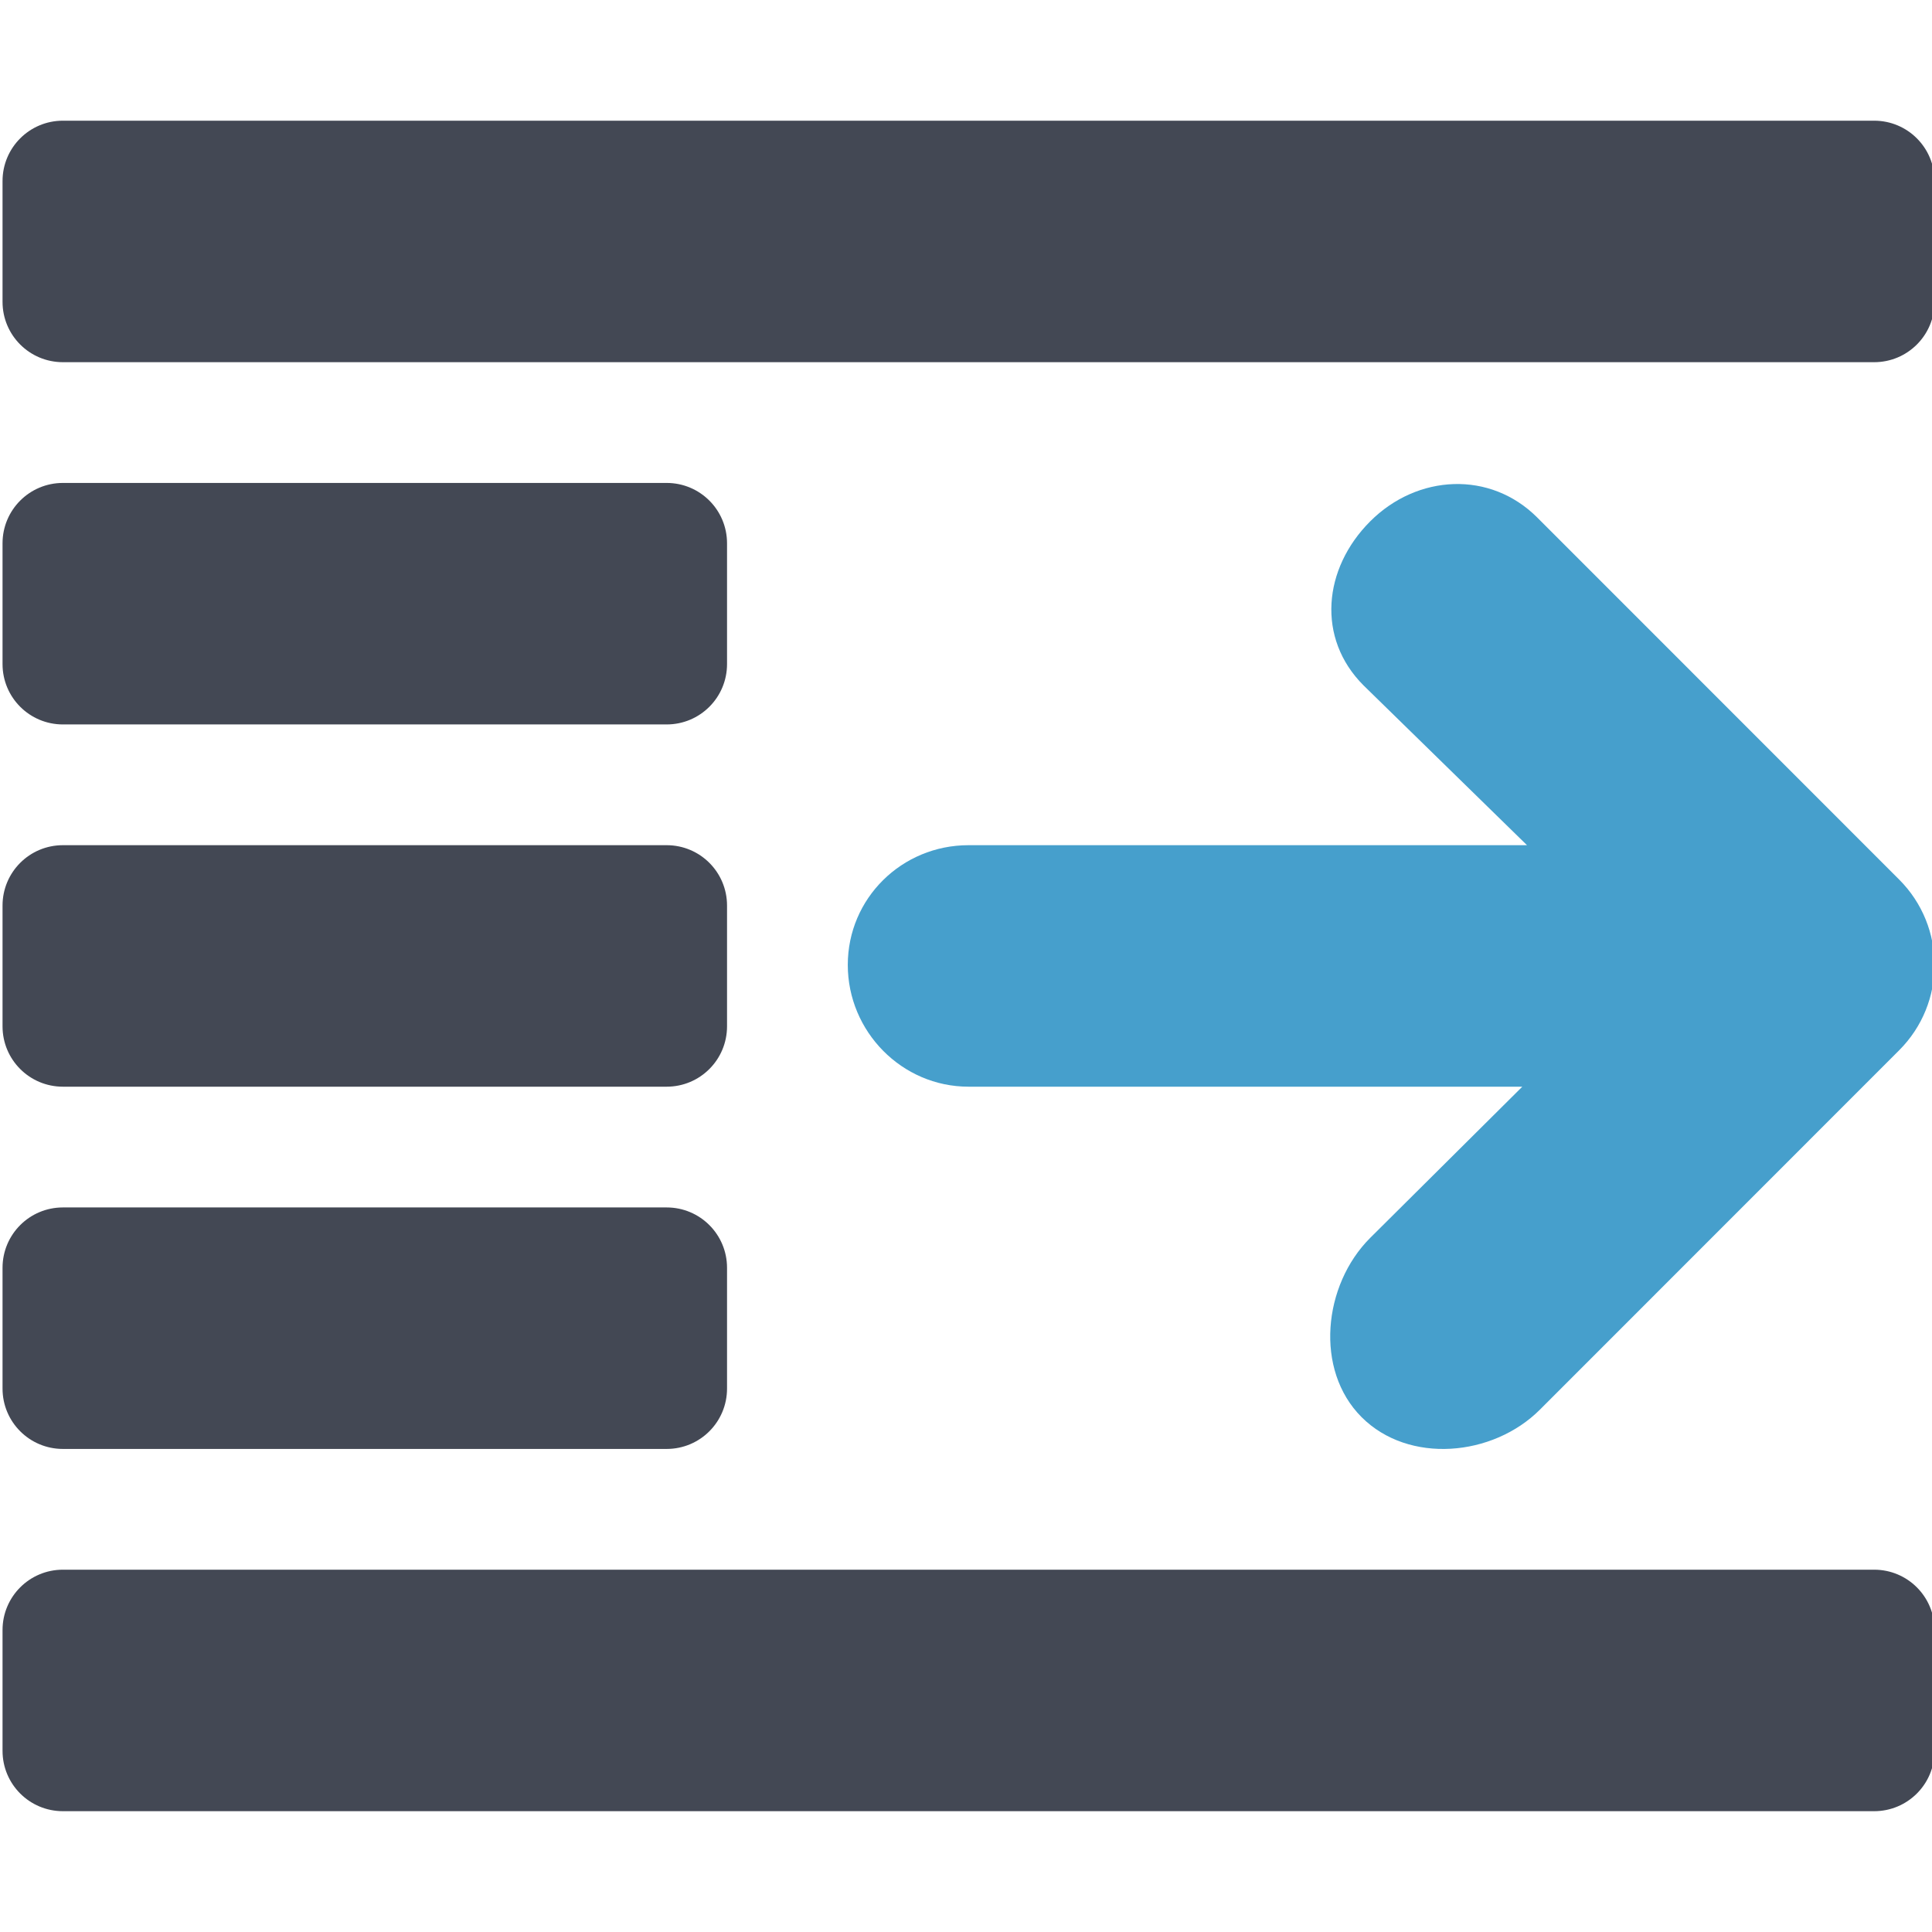 <?xml version="1.0" encoding="utf-8"?>
<!-- Generator: Adobe Illustrator 16.0.0, SVG Export Plug-In . SVG Version: 6.00 Build 0)  -->
<!DOCTYPE svg PUBLIC "-//W3C//DTD SVG 1.0//EN" "http://www.w3.org/TR/2001/REC-SVG-20010904/DTD/svg10.dtd">
<svg version="1.0" id="Layer_1" xmlns="http://www.w3.org/2000/svg" xmlns:xlink="http://www.w3.org/1999/xlink" x="0px" y="0px"
	 width="32px" height="32px" viewBox="0 0 32 32" enable-background="new 0 0 32 32" xml:space="preserve">
<g>
	<g>
		<path fill="#434854" d="M11.042,13.999h-10c-0.553,0-1,0.447-1,1v2c0,0.553,0.447,1,1,1h10c0.553,0,1-0.447,1-1v-2
			C12.042,14.446,11.595,13.999,11.042,13.999z"/>
		<path fill="#434854" d="M11.042,7.999h-10c-0.553,0-1,0.447-1,1v2c0,0.553,0.447,1,1,1h10c0.553,0,1-0.447,1-1v-2
			C12.042,8.446,11.595,7.999,11.042,7.999z"/>
		<path fill="#434854" d="M31.042,25.999h-30c-0.553,0-1,0.447-1,1v2c0,0.553,0.447,1,1,1h30c0.553,0,1-0.447,1-1v-2
			C32.042,26.446,31.595,25.999,31.042,25.999z"/>
		<path fill="#434854" d="M11.042,19.999h-10c-0.553,0-1,0.447-1,1v2c0,0.553,0.447,1,1,1h10c0.553,0,1-0.447,1-1v-2
			C12.042,20.446,11.595,19.999,11.042,19.999z"/>
		<path fill="#434854" d="M31.042,1.999h-30c-0.553,0-1,0.447-1,1v2c0,0.553,0.447,1,1,1h30c0.553,0,1-0.447,1-1v-2
			C32.042,2.446,31.595,1.999,31.042,1.999z"/>
	</g>
	<path fill="#469FCC" d="M31.456,14.568l-5.994-5.996c-0.781-0.781-1.986-0.718-2.767,0.063c-0.781,0.781-0.892,1.937-0.11,2.718
		l2.707,2.646h-9.25c-1.104,0-2,0.879-2,1.983s0.896,2.017,2,2.017h9.172l-2.52,2.505c-0.781,0.781-0.923,2.187-0.142,2.968
		c0.78,0.781,2.173,0.657,2.954-0.124l5.949-5.951C32.237,16.616,32.237,15.349,31.456,14.568z"/>
</g>
<g>
</g>
<g>
</g>
<g>
</g>
<g>
</g>
<g>
</g>
<g>
</g>
</svg>
